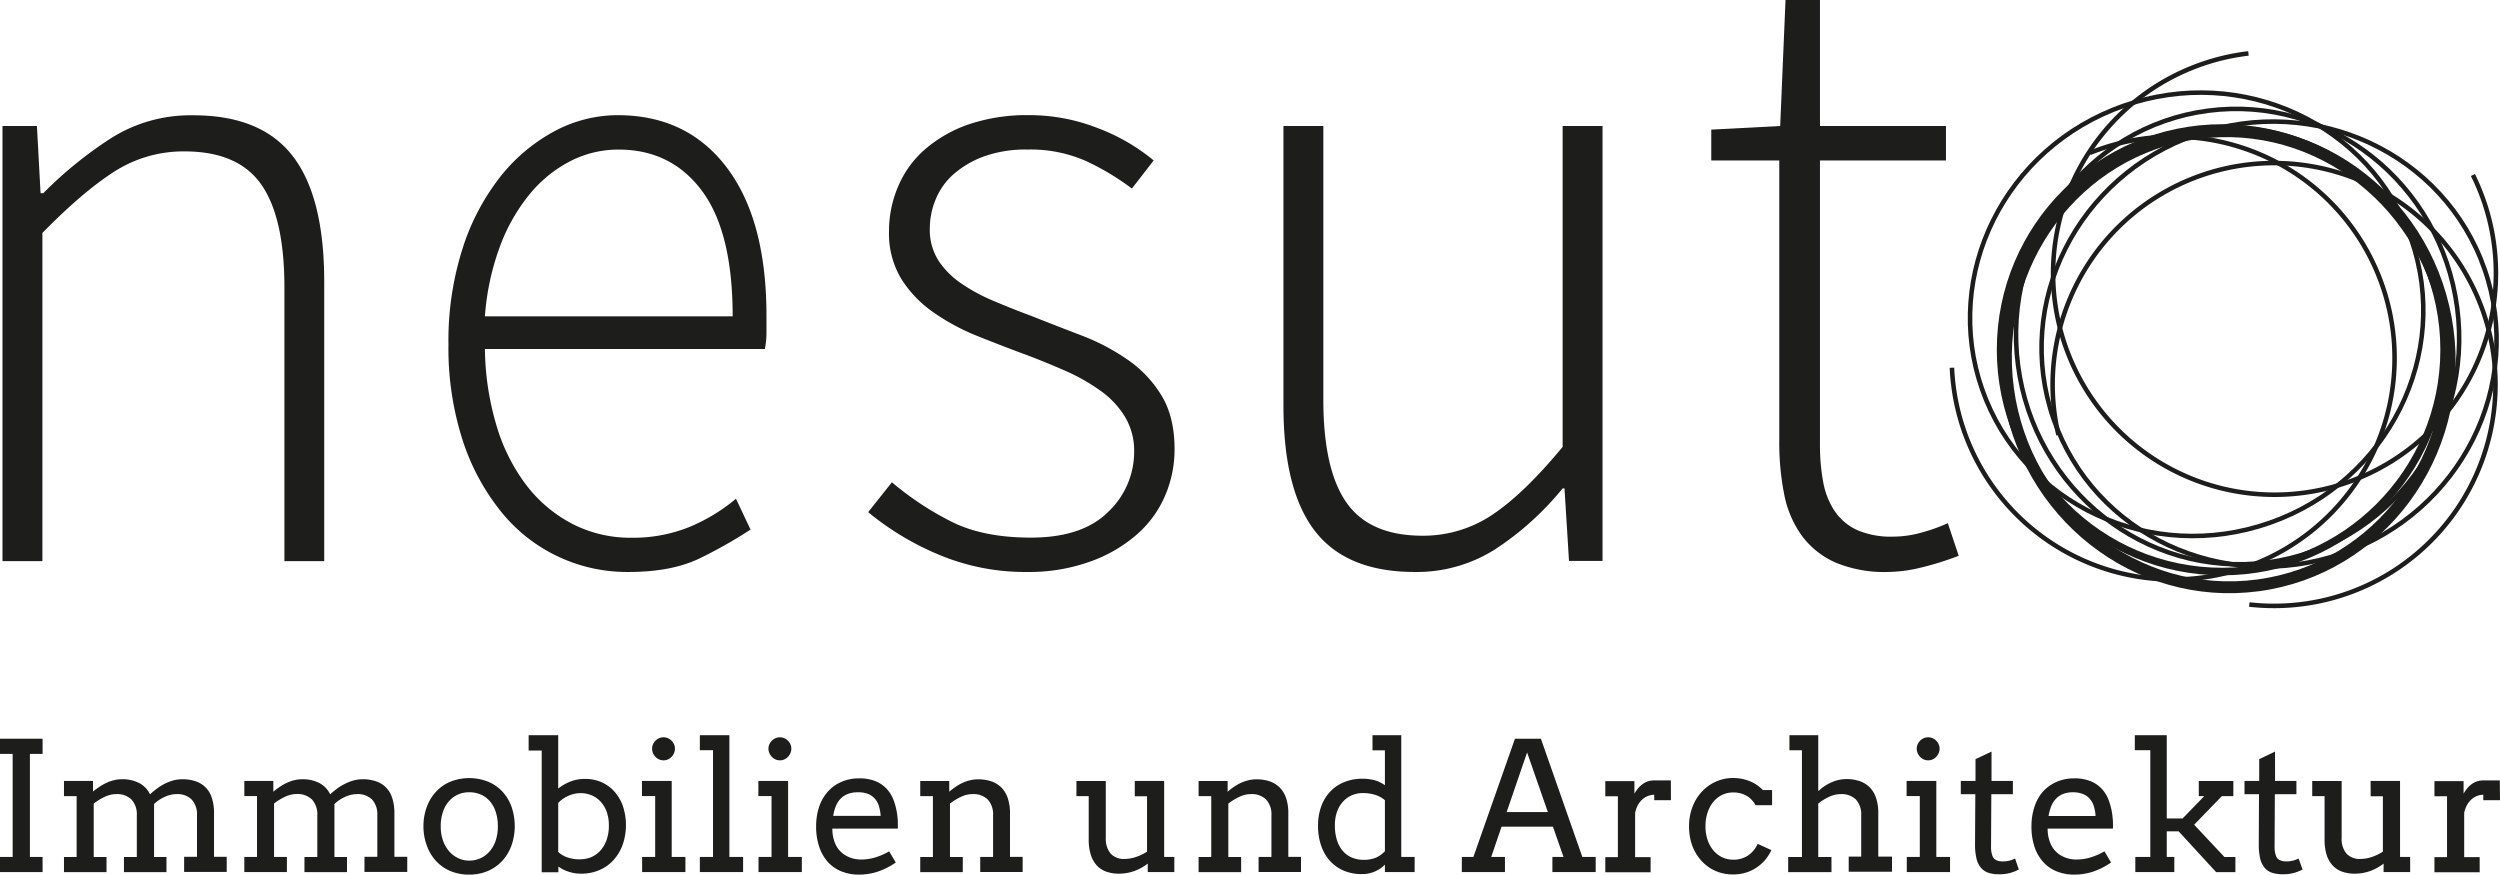<svg xmlns="http://www.w3.org/2000/svg" viewBox="0 0 632.28 221.25"><defs><style>.cls-1{fill:#1d1d1b;}.cls-2,.cls-3,.cls-4{fill:none;stroke:#1d1d1b;stroke-miterlimit:10;}.cls-2{stroke-width:1.91px;}.cls-3{stroke-width:1.15px;}.cls-4{stroke-width:3px;}</style></defs><g id="Ebene_2" data-name="Ebene 2"><g id="Ebene_1-2" data-name="Ebene 1"><path class="cls-1" d="M0,186.83H10.77v3.84H7.56v26.06h3.21v3.83H0v-3.83H3.2V190.67H0Z"/><path class="cls-1" d="M16.18,197.51h7.34v2.69h0A18.5,18.5,0,0,1,25.15,199a12.09,12.09,0,0,1,1.75-1,9.74,9.74,0,0,1,1.9-.67,8.24,8.24,0,0,1,2.06-.25,9.24,9.24,0,0,1,4.29.93,6.24,6.24,0,0,1,2.79,2.88c.56-.51,1.15-1,1.78-1.46a12.77,12.77,0,0,1,1.94-1.21,12.22,12.22,0,0,1,2.13-.83,8.82,8.82,0,0,1,2.31-.31,10.31,10.31,0,0,1,3.36.51,6.35,6.35,0,0,1,4.13,4.24,12.36,12.36,0,0,1,.54,3.86v11h3.21v3.83H46.57v-3.83h3.25V206.21a5.53,5.53,0,0,0-1.34-4,5.14,5.14,0,0,0-3.85-1.37,7.32,7.32,0,0,0-3,.71,9.31,9.31,0,0,0-2.67,1.81v13.39H42.1v3.83H31.35v-3.83H34.6V206.21a5.49,5.49,0,0,0-1.35-4,5.18,5.18,0,0,0-3.86-1.37,6.81,6.81,0,0,0-2.91.69,14.54,14.54,0,0,0-2.78,1.71v13.51h3.24v3.83H16.18v-3.83h3.2v-15.4h-3.2Z"/><path class="cls-1" d="M61.79,197.51h7.34v2.69h.05A15.84,15.84,0,0,1,70.77,199a11.48,11.48,0,0,1,1.74-1,9.84,9.84,0,0,1,1.91-.67,8.16,8.16,0,0,1,2-.25,9.28,9.28,0,0,1,4.3.93,6.22,6.22,0,0,1,2.78,2.88c.56-.51,1.16-1,1.78-1.46a12.38,12.38,0,0,1,2-1.21,11.81,11.81,0,0,1,2.12-.83,8.82,8.82,0,0,1,2.31-.31,10.31,10.31,0,0,1,3.36.51,6.35,6.35,0,0,1,4.13,4.24,12.06,12.06,0,0,1,.55,3.86v11H103v3.83H92.18v-3.83h3.25V206.21a5.52,5.52,0,0,0-1.33-4,5.16,5.16,0,0,0-3.85-1.37,7.36,7.36,0,0,0-3,.71,9.31,9.31,0,0,0-2.67,1.81v13.39h3.18v3.83H77v-3.83h3.25V206.21a5.53,5.53,0,0,0-1.34-4A5.21,5.21,0,0,0,75,200.82a6.81,6.81,0,0,0-2.91.69,14.54,14.54,0,0,0-2.78,1.71v13.51h3.25v3.83H61.79v-3.83H65v-15.4h-3.2Z"/><path class="cls-1" d="M107.09,209a14.14,14.14,0,0,1,.88-5,11.39,11.39,0,0,1,2.39-3.86,10.25,10.25,0,0,1,3.65-2.48,12.94,12.94,0,0,1,9.33,0,10.22,10.22,0,0,1,3.64,2.45,11.24,11.24,0,0,1,2.36,3.84,15,15,0,0,1,0,9.94,11.51,11.51,0,0,1-2.36,3.88,10.68,10.68,0,0,1-3.64,2.53,11.83,11.83,0,0,1-4.68.9,12.11,12.11,0,0,1-4.72-.89,10.42,10.42,0,0,1-3.62-2.51A11.33,11.33,0,0,1,108,214,14.07,14.07,0,0,1,107.09,209Zm4.38,0a10.59,10.59,0,0,0,.57,3.58,8.27,8.27,0,0,0,1.56,2.73,6.84,6.84,0,0,0,2.29,1.73,6.41,6.41,0,0,0,2.77.62,6.85,6.85,0,0,0,2.86-.6,6.68,6.68,0,0,0,2.3-1.73,8.28,8.28,0,0,0,1.54-2.72,11,11,0,0,0,.55-3.61,11.44,11.44,0,0,0-.55-3.71,7.79,7.79,0,0,0-1.53-2.72,6.29,6.29,0,0,0-2.3-1.65,7.41,7.41,0,0,0-2.87-.55,7,7,0,0,0-2.77.55,6.6,6.6,0,0,0-2.29,1.65,7.83,7.83,0,0,0-1.56,2.72A11.16,11.16,0,0,0,111.47,209Z"/><path class="cls-1" d="M133.7,185.94h7.48v13.48a12.31,12.31,0,0,1,3.2-1.8A9.8,9.8,0,0,1,148,197a10.11,10.11,0,0,1,4.16.84,9.53,9.53,0,0,1,3.26,2.39,10.85,10.85,0,0,1,2.13,3.68,15.3,15.3,0,0,1-.09,9.79,11.65,11.65,0,0,1-2.35,3.88,10.21,10.21,0,0,1-3.57,2.5,11.42,11.42,0,0,1-4.54.88,9.9,9.9,0,0,1-3.21-.5,9,9,0,0,1-2.57-1.3v1.45H137v-30.8H133.7Zm13.17,14.66a7.44,7.44,0,0,0-3.11.67,7.88,7.88,0,0,0-2.58,1.8v12.39a6.1,6.1,0,0,0,2.09,1.3,9.12,9.12,0,0,0,3.47.57,7.34,7.34,0,0,0,2.74-.53,6.55,6.55,0,0,0,2.31-1.62,8,8,0,0,0,1.6-2.68,10.63,10.63,0,0,0,.6-3.74,10.06,10.06,0,0,0-.56-3.47,7.67,7.67,0,0,0-1.54-2.56,6.63,6.63,0,0,0-2.26-1.59A7.07,7.07,0,0,0,146.87,200.6Z"/><path class="cls-1" d="M162.36,197.51h7.52v19.22h3.47v3.83H162.4v-3.83h3.3v-15.4h-3.34Zm2.56-8.17a2.74,2.74,0,0,1,.23-1.1,3,3,0,0,1,1.55-1.54,2.85,2.85,0,0,1,1.13-.23,2.71,2.71,0,0,1,1.1.23,3.13,3.13,0,0,1,.92.63,3.06,3.06,0,0,1,.62.91,2.74,2.74,0,0,1,.23,1.1,2.85,2.85,0,0,1-.23,1.13,3.25,3.25,0,0,1-.62.95,3,3,0,0,1-.92.65,2.71,2.71,0,0,1-1.1.23,2.85,2.85,0,0,1-1.13-.23,2.94,2.94,0,0,1-.93-.65,3.25,3.25,0,0,1-.62-.95A2.85,2.85,0,0,1,164.92,189.34Z"/><path class="cls-1" d="M177,185.94h7.47v30.79h3.47v3.83H177v-3.83h3.33v-27H177Z"/><path class="cls-1" d="M191.8,197.51h7.52v19.22h3.47v3.83H191.84v-3.83h3.29v-15.4H191.8Zm2.55-8.17a2.59,2.59,0,0,1,.24-1.1,2.88,2.88,0,0,1,.62-.91,3.13,3.13,0,0,1,.92-.63,2.94,2.94,0,0,1,1.14-.23,2.78,2.78,0,0,1,1.1.23,3.09,3.09,0,0,1,1.54,1.54,2.74,2.74,0,0,1,.23,1.1,2.85,2.85,0,0,1-.23,1.13,3.28,3.28,0,0,1-.63.95,3,3,0,0,1-.91.65,2.78,2.78,0,0,1-1.1.23,2.94,2.94,0,0,1-1.14-.23,3,3,0,0,1-.92-.65,3.06,3.06,0,0,1-.62-.95A2.7,2.7,0,0,1,194.35,189.34Z"/><path class="cls-1" d="M210.51,209.57a10.93,10.93,0,0,0,.14,1.79,10.53,10.53,0,0,0,.41,1.54,6.39,6.39,0,0,0,2.64,3.35,7.64,7.64,0,0,0,4.11,1.13,12.1,12.1,0,0,0,3.5-.51,16.65,16.65,0,0,0,3.57-1.56l1.67,2.82a18.19,18.19,0,0,1-4.56,2.32,15.24,15.24,0,0,1-4.76.75,11.78,11.78,0,0,1-4.33-.78,9.29,9.29,0,0,1-3.43-2.31,10.83,10.83,0,0,1-2.24-3.83,15.77,15.77,0,0,1-.82-5.34,15.45,15.45,0,0,1,.69-4.66,11.13,11.13,0,0,1,2.06-3.83,9.83,9.83,0,0,1,3.39-2.59,10.93,10.93,0,0,1,4.72-1,10.64,10.64,0,0,1,4.35.79,7.9,7.9,0,0,1,2.85,2.1,9,9,0,0,1,1.67,3,17.3,17.3,0,0,1,.79,3.4c.07.56.12,1.14.14,1.71s0,1.15,0,1.7Zm6.47-9.19a6.94,6.94,0,0,0-2.52.41,5.11,5.11,0,0,0-1.84,1.18,5.74,5.74,0,0,0-1.21,1.88,11,11,0,0,0-.68,2.49h12a11.46,11.46,0,0,0-.41-2.38,5.32,5.32,0,0,0-1-1.89,4.48,4.48,0,0,0-1.72-1.25A6.49,6.49,0,0,0,217,200.38Z"/><path class="cls-1" d="M247.91,216.73h3.25V206.21a5.49,5.49,0,0,0-1.35-4,5.17,5.17,0,0,0-3.86-1.37,6.81,6.81,0,0,0-2.91.69,14.54,14.54,0,0,0-2.78,1.71v13.51h3.24v3.83H232.74v-3.83h3.2v-15.4h-3.2v-3.82h7.34v2.71h0a17.29,17.29,0,0,1,1.57-1.22,11.28,11.28,0,0,1,1.75-1,9.74,9.74,0,0,1,1.9-.67,8.29,8.29,0,0,1,2.08-.25,10.32,10.32,0,0,1,3.34.51,6.67,6.67,0,0,1,2.53,1.56,7,7,0,0,1,1.62,2.68,11.76,11.76,0,0,1,.57,3.86v11h3.2v3.83H247.91Z"/><path class="cls-1" d="M287,197.51h7.43v19.22H297v3.83h-6.72v-2.14a12.77,12.77,0,0,1-3.39,1.87,11.5,11.5,0,0,1-3.93.67,9.5,9.5,0,0,1-3.15-.5,6.09,6.09,0,0,1-2.4-1.56,7.07,7.07,0,0,1-1.52-2.68,12.34,12.34,0,0,1-.54-3.87v-11h-3.11v-3.82h7.43v14.35a5.82,5.82,0,0,0,1.22,4,4.49,4.49,0,0,0,3.52,1.36,9.14,9.14,0,0,0,2.86-.49,12.09,12.09,0,0,0,2.83-1.36v-14H287Z"/><path class="cls-1" d="M318.31,216.73h3.25V206.21a5.49,5.49,0,0,0-1.35-4,5.18,5.18,0,0,0-3.86-1.37,6.81,6.81,0,0,0-2.91.69,14.54,14.54,0,0,0-2.78,1.71v13.51h3.24v3.83H303.14v-3.83h3.2v-15.4h-3.2v-3.82h7.34v2.71h0a16,16,0,0,1,1.57-1.22,11.28,11.28,0,0,1,1.75-1,9.74,9.74,0,0,1,1.9-.67,8.29,8.29,0,0,1,2.08-.25,10.32,10.32,0,0,1,3.34.51,6.67,6.67,0,0,1,2.53,1.56,7,7,0,0,1,1.62,2.68,11.77,11.77,0,0,1,.56,3.86v11h3.21v3.83H318.31Z"/><path class="cls-1" d="M347.12,185.94h7.28v30.79h3.38v3.83h-7.52v-1.89a8,8,0,0,1-2.58,1.76,8.22,8.22,0,0,1-3.34.64,11.53,11.53,0,0,1-4.35-.81,10,10,0,0,1-3.49-2.38,11,11,0,0,1-2.31-3.85,15,15,0,0,1-.84-5.22,14.16,14.16,0,0,1,.8-4.86,10.75,10.75,0,0,1,2.27-3.74,10.19,10.19,0,0,1,3.54-2.4,11.93,11.93,0,0,1,4.6-.86,11.59,11.59,0,0,1,3.05.37,7.91,7.91,0,0,1,2.65,1.28v-8.84h-3.14Zm-2.24,31.52a7.78,7.78,0,0,0,3.09-.54,7.09,7.09,0,0,0,2.29-1.64v-12.9A6.94,6.94,0,0,0,347.7,201a10.53,10.53,0,0,0-3-.42,7.07,7.07,0,0,0-2.76.54,6.59,6.59,0,0,0-2.25,1.59,7.49,7.49,0,0,0-1.53,2.56,10.07,10.07,0,0,0-.55,3.47,11.89,11.89,0,0,0,.53,3.76,7.77,7.77,0,0,0,1.49,2.73,6.17,6.17,0,0,0,2.29,1.66A7.52,7.52,0,0,0,344.88,217.46Z"/><path class="cls-1" d="M392.62,216.73h2.81l-2.67-7.65h-13l-2.61,7.65h3.47v3.83H369.71v-3.83h2.93l10.51-29.9h6.56l10.48,29.9h3.38v3.83H392.62Zm-11.57-11.35h10.42l-5.25-15.08Z"/><path class="cls-1" d="M422.6,202.38h-4.23V201a4.51,4.51,0,0,0-1.5.28,4.71,4.71,0,0,0-1.44.85,5.66,5.66,0,0,0-1.17,1.44,6.79,6.79,0,0,0-.72,2.08v11.13h3.92v3.83H406v-3.83h3.18l0-15.4H406v-3.82h7.36v3.18a8.91,8.91,0,0,1,.91-1.33,6.18,6.18,0,0,1,1.11-1.06,4.87,4.87,0,0,1,1.35-.72,5,5,0,0,1,1.62-.25h2.18c.68,0,1.36,0,2.05,0Z"/><path class="cls-1" d="M444,203.65a6,6,0,0,0-2.37-2.45,6.82,6.82,0,0,0-3.32-.78,6.29,6.29,0,0,0-2.72.6,6.62,6.62,0,0,0-2.21,1.71,8.32,8.32,0,0,0-1.49,2.71,10.71,10.71,0,0,0-.55,3.55,10.35,10.35,0,0,0,.55,3.49,8,8,0,0,0,1.5,2.66,6.66,6.66,0,0,0,2.21,1.69,6.35,6.35,0,0,0,2.71.59,6.61,6.61,0,0,0,3.71-1,7.07,7.07,0,0,0,2.52-3L448,215a11.08,11.08,0,0,1-1.64,2.56,10.69,10.69,0,0,1-2.22,1.93,10.13,10.13,0,0,1-2.71,1.24,11.06,11.06,0,0,1-3.13.43,10.88,10.88,0,0,1-4.44-.9,10.39,10.39,0,0,1-3.51-2.52A11.67,11.67,0,0,1,428,213.9a14.33,14.33,0,0,1-.82-4.91,13.53,13.53,0,0,1,.87-4.92,11.69,11.69,0,0,1,2.38-3.86,11,11,0,0,1,3.54-2.53,10.55,10.55,0,0,1,4.34-.91,11.13,11.13,0,0,1,4.12.76,9.37,9.37,0,0,1,3.42,2.29h2.33v3.83Z"/><path class="cls-1" d="M452.57,185.94h7.29V200H460a10.06,10.06,0,0,1,1.43-1.17,11.8,11.8,0,0,1,1.71-.94,9.06,9.06,0,0,1,1.84-.62,8.76,8.76,0,0,1,2-.23,10.23,10.23,0,0,1,3.34.51,6.71,6.71,0,0,1,2.54,1.56,6.94,6.94,0,0,1,1.61,2.68,11.76,11.76,0,0,1,.57,3.86v11h3.47v3.83H467.56v-3.83h3.16V206.21a5.53,5.53,0,0,0-1.34-4,5.2,5.2,0,0,0-3.86-1.37,6.93,6.93,0,0,0-2.9.68,13.58,13.58,0,0,0-2.76,1.7v13.53h3.34v3.83H452.25v-3.83h3.48v-27h-3.16Z"/><path class="cls-1" d="M482.2,197.51h7.52v19.22h3.47v3.83H482.25v-3.83h3.29v-15.4H482.2Zm2.56-8.17a2.59,2.59,0,0,1,.24-1.1,2.88,2.88,0,0,1,.62-.91,3.13,3.13,0,0,1,.92-.63,2.94,2.94,0,0,1,1.14-.23,2.78,2.78,0,0,1,1.1.23,3.08,3.08,0,0,1,.91.63,2.88,2.88,0,0,1,.62.91,2.59,2.59,0,0,1,.24,1.1,2.7,2.7,0,0,1-.24,1.13,3.06,3.06,0,0,1-.62.95,3,3,0,0,1-.91.65,2.78,2.78,0,0,1-1.1.23,2.94,2.94,0,0,1-1.14-.23,3,3,0,0,1-.92-.65,3.06,3.06,0,0,1-.62-.95A2.7,2.7,0,0,1,484.76,189.34Z"/><path class="cls-1" d="M503.68,197.51h5.4v3.36h-5.45l-.07,13.3a6.36,6.36,0,0,0,.32,2.2,1.91,1.91,0,0,0,1,1.17,3.52,3.52,0,0,0,1.55.32,7.32,7.32,0,0,0,1.65-.16,7.69,7.69,0,0,0,1.56-.57l.95,2.78a11.1,11.1,0,0,1-2.24.88,10.47,10.47,0,0,1-2.78.32,8.69,8.69,0,0,1-2.64-.36,4.26,4.26,0,0,1-1.89-1.24,5.55,5.55,0,0,1-1.15-2.32,14.94,14.94,0,0,1-.38-3.64l.07-12.68h-3.67v-3.36h3.72V192l4.05-1.92Z"/><path class="cls-1" d="M517.87,209.57a10.93,10.93,0,0,0,.14,1.79,9.42,9.42,0,0,0,.42,1.54,6.37,6.37,0,0,0,2.63,3.35,7.64,7.64,0,0,0,4.11,1.13,12.1,12.1,0,0,0,3.5-.51,16.44,16.44,0,0,0,3.57-1.56l1.67,2.82a18.19,18.19,0,0,1-4.56,2.32,15.2,15.2,0,0,1-4.76.75,11.78,11.78,0,0,1-4.33-.78,9.17,9.17,0,0,1-3.42-2.31,10.7,10.7,0,0,1-2.25-3.83,16,16,0,0,1-.81-5.34,15.45,15.45,0,0,1,.69-4.66,11.11,11.11,0,0,1,2-3.83,10,10,0,0,1,3.4-2.59,10.88,10.88,0,0,1,4.71-1,10.64,10.64,0,0,1,4.35.79,7.9,7.9,0,0,1,2.85,2.1,8.85,8.85,0,0,1,1.67,3,17.3,17.3,0,0,1,.79,3.4c.07.56.12,1.14.15,1.71s0,1.15,0,1.7Zm6.48-9.19a7,7,0,0,0-2.53.41A5.11,5.11,0,0,0,520,202a5.74,5.74,0,0,0-1.21,1.88,11.58,11.58,0,0,0-.68,2.49H530a11.46,11.46,0,0,0-.41-2.38,5.32,5.32,0,0,0-1-1.89,4.52,4.52,0,0,0-1.71-1.25A6.56,6.56,0,0,0,524.35,200.38Z"/><path class="cls-1" d="M539.92,185.94H548v3.82h0V207h4l5.48-5.65H556.1v-3.82h8.74v3.82h-2.91l-7,7.23,7.65,8.17h2.78v3.83h-4.87L551,210.25h-3v6.48h1.91v3.83h-9.86v-3.83h3.79v-27h-3.92Z"/><path class="cls-1" d="M575.39,197.51h5.4v3.36h-5.45l-.07,13.3a6.36,6.36,0,0,0,.32,2.2,1.91,1.91,0,0,0,1,1.17,3.57,3.57,0,0,0,1.56.32,7.29,7.29,0,0,0,1.64-.16,7.69,7.69,0,0,0,1.56-.57l1,2.78a11.42,11.42,0,0,1-2.25.88,10.42,10.42,0,0,1-2.78.32,8.69,8.69,0,0,1-2.64-.36,4.26,4.26,0,0,1-1.89-1.24,5.55,5.55,0,0,1-1.15-2.32,15,15,0,0,1-.37-3.64l.06-12.68h-3.67v-3.36h3.72V192l4-1.92Z"/><path class="cls-1" d="M599.55,197.51H607v19.22h2.56v3.83h-6.72v-2.14a12.77,12.77,0,0,1-3.39,1.87,11.59,11.59,0,0,1-3.93.67,9.46,9.46,0,0,1-3.15-.5,6.09,6.09,0,0,1-2.4-1.56,7.22,7.22,0,0,1-1.53-2.68,12.66,12.66,0,0,1-.53-3.87v-11h-3.12v-3.82h7.44v14.35a5.77,5.77,0,0,0,1.22,4,4.49,4.49,0,0,0,3.52,1.36,9.19,9.19,0,0,0,2.86-.49,12.09,12.09,0,0,0,2.83-1.36v-14h-3.09Z"/><path class="cls-1" d="M632.28,202.38h-4.23V201a4.51,4.51,0,0,0-1.5.28,4.84,4.84,0,0,0-1.44.85,5.43,5.43,0,0,0-1.16,1.44,6.54,6.54,0,0,0-.73,2.08v11.13h3.92v3.83H615.7v-3.83h3.18l0-15.4H615.7v-3.82h7.37v3.18a8.17,8.17,0,0,1,.9-1.33,6.18,6.18,0,0,1,1.11-1.06,4.79,4.79,0,0,1,1.36-.72,4.9,4.9,0,0,1,1.61-.25h2.18c.68,0,1.37,0,2,0Z"/><path class="cls-1" d="M.63,31.87H9.34l.92,17h.68a100.78,100.78,0,0,1,17.43-14.1,37.57,37.57,0,0,1,20.4-5.61Q66,29.12,74,39.43T82,71.3v70.62H71.93V72.67q0-17.64-5.85-26T46.71,38.29a32.37,32.37,0,0,0-17.88,5.16q-8,5.14-18.11,15.47v83H.63Z"/><path class="cls-1" d="M158.89,144.66a40.87,40.87,0,0,1-32.15-15.24A56.31,56.31,0,0,1,117,111.31a75.72,75.72,0,0,1-3.58-24.19A76.77,76.77,0,0,1,117,62.82a57.42,57.42,0,0,1,9.62-18.23,43.93,43.93,0,0,1,13.72-11.46,33.92,33.92,0,0,1,15.87-4q17.61,0,27.64,13.29t10,37.6v4.13a21.24,21.24,0,0,1-.41,4.12H122.64a70.43,70.43,0,0,0,2.87,19.15A46.85,46.85,0,0,0,133,122.54a35,35,0,0,0,11.57,9.86A32,32,0,0,0,159.71,136a38,38,0,0,0,14.43-2.63,46,46,0,0,0,12-7.23l3.68,7.8a118,118,0,0,1-13,7.34Q169.74,144.67,158.89,144.66ZM185.3,80q0-21.32-7.78-31.75T156.43,37.83a26.65,26.65,0,0,0-12.08,2.87A32.51,32.51,0,0,0,134,49.06a46,46,0,0,0-7.57,13.3A64.19,64.19,0,0,0,122.64,80Z"/><path class="cls-1" d="M259.92,144.66a56.35,56.35,0,0,1-22.7-4.47,70.84,70.84,0,0,1-17.65-10.66l6-7.56a76.82,76.82,0,0,0,15.13,10q8,4,20,4,13.06,0,19.6-6.53a20.89,20.89,0,0,0,6.54-15.24,16.67,16.67,0,0,0-2.41-8.94A22.55,22.55,0,0,0,278,98.59a49.07,49.07,0,0,0-8.59-4.82q-4.71-2.07-9.52-3.9-6.2-2.28-12.5-4.81A55.07,55.07,0,0,1,236.08,79a29.4,29.4,0,0,1-8.14-8.48,22.16,22.16,0,0,1-3.1-12,28.68,28.68,0,0,1,2.3-11.35A25.6,25.6,0,0,1,234,37.72a33.56,33.56,0,0,1,11.12-6.31,46,46,0,0,1,15.25-2.29,47.32,47.32,0,0,1,17.08,3.21,49.4,49.4,0,0,1,14.33,8.25l-5.51,7.11a63.88,63.88,0,0,0-11.69-7,34.65,34.65,0,0,0-14.67-2.87,31.25,31.25,0,0,0-11,1.72A24.29,24.29,0,0,0,241.24,44a17,17,0,0,0-4.59,6.41,19.31,19.31,0,0,0-1.49,7.35,14.5,14.5,0,0,0,2.18,8.13,21.14,21.14,0,0,0,5.85,5.85,44.84,44.84,0,0,0,8.36,4.47q4.71,2,9.52,3.78c4.27,1.69,8.56,3.37,12.84,5a54.11,54.11,0,0,1,11.58,6.19,29.61,29.61,0,0,1,8.36,9q3.21,5.4,3.21,13.41a29.56,29.56,0,0,1-2.41,11.81,27.28,27.28,0,0,1-7.22,9.86,36.43,36.43,0,0,1-11.69,6.76A45.59,45.59,0,0,1,259.92,144.66Z"/><path class="cls-1" d="M357.82,144.66q-17.2,0-25.22-10.31t-8-31.87V31.87h10.09v69.24q0,17.65,5.85,26t19.14,8.38a31.39,31.39,0,0,0,17.88-5.39q8-5.39,17.65-17.08V31.87h10.09v110h-8.48l-1.14-18.35h-.47a74.76,74.76,0,0,1-17,15.36A37,37,0,0,1,357.82,144.66Z"/><path class="cls-1" d="M477.49,144.66a32.19,32.19,0,0,1-13.3-2.4,21.32,21.32,0,0,1-8.48-6.76A26.49,26.49,0,0,1,451.24,125,67.07,67.07,0,0,1,450,111.42V40.58h-17.2v-7.8l17.43-.91L451.58,0h8.71V31.87h31.87v8.71H460.29v71.76a51,51,0,0,0,.81,9.52,19.73,19.73,0,0,0,2.86,7.33,13.93,13.93,0,0,0,5.62,4.82,21.53,21.53,0,0,0,9.29,1.71,26.64,26.64,0,0,0,7-1,43.52,43.52,0,0,0,6.76-2.4l2.75,8.25a77.16,77.16,0,0,1-9.63,3A36.69,36.69,0,0,1,477.49,144.66Z"/><circle class="cls-2" cx="562.06" cy="88.46" r="56.09"/><path class="cls-3" d="M625.43,44.26a56,56,0,1,1-56.77-30.75"/><ellipse class="cls-3" cx="558.05" cy="81.18" rx="57.7" ry="56.09" transform="matrix(0.94, -0.33, 0.33, 0.94, 4.21, 187.34)"/><ellipse class="cls-3" cx="573.88" cy="87.05" rx="57.7" ry="56.09" transform="translate(3.16 192.85) rotate(-19.13)"/><path class="cls-3" d="M520.61,110a56,56,0,1,1,48.26,42.89"/><ellipse class="cls-3" cx="566.8" cy="83.82" rx="56.09" ry="57.7" transform="matrix(0.99, -0.13, 0.13, 0.99, -6.11, 75.83)"/><ellipse class="cls-4" cx="563.44" cy="90.82" rx="56.09" ry="57.7" transform="translate(-7.07 75.45) rotate(-7.61)"/><path class="cls-3" d="M528.54,38.68A56,56,0,1,1,493.67,93"/></g></g></svg>